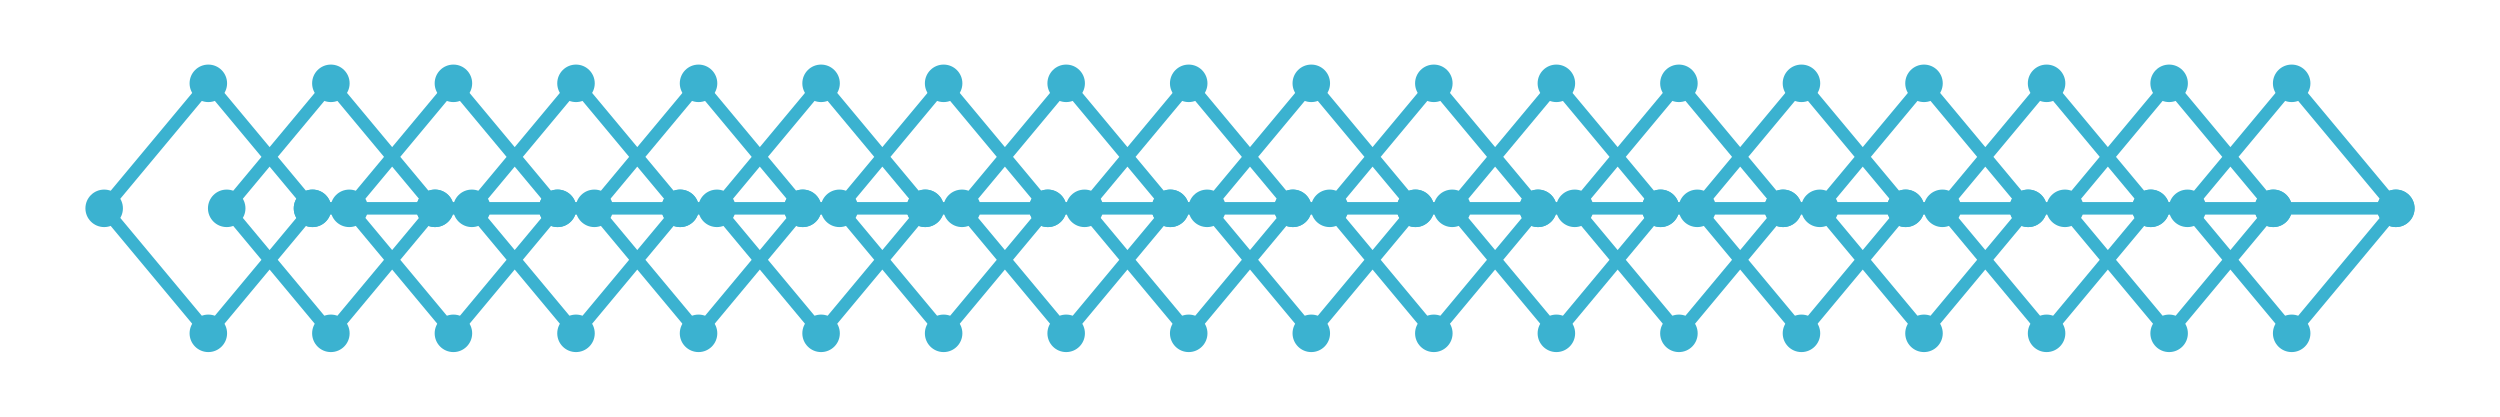 <?xml version="1.0" encoding="utf-8" ?>
<svg xmlns="http://www.w3.org/2000/svg" xmlns:ev="http://www.w3.org/2001/xml-events" xmlns:xlink="http://www.w3.org/1999/xlink" baseProfile="full" height="10mm" version="1.1" viewBox="0,0,60,10" width="60mm">
    <defs>
        <style type="text/css"><![CDATA[
.stitch_line {
    stroke-width: 0.3;
    stroke-linejoin: round;
    stroke-linecap: round;
    fill: none;
}
.path_center_line {
    fill: none;
    stroke:#808080;
    stroke-width: 0.2;
    stroke-linejoin: round;
    stroke-linecap: round;
}
.path_contour {
    fill: #808080;
    fill-opacity: 0.3;
    stroke: #808080;
    stroke-opacity: 0.5;
    stroke-width: 0.3;
}
.text{
    text-anchor: middle;
    dominant-baseline: middle;
    font-family: sans-serif;
    font-size: 1.5mm;
}
.smalltext{
    text-anchor: middle;
    dominant-baseline: middle;
    font-family: sans-serif;
    font-size: 1mm;
}
.color_0 {
    stroke:#3bb2d0;
}
.dot_0 {
    marker-start:url(#dot_0);
    marker-mid:url(#dot_0);
    marker-end:url(#dot_0);
}
]]></style>
        <marker id="dot_0" markerHeight="3.0" markerWidth="3.0" refX="1.5" refY="1.5">
            <circle cx="1.5" cy="1.5" fill="#3bb2d0" r="1.5"/>
        </marker>
    </defs>
    <g>
        <path class="stitch_line color_0 dot_0" d="M 7.500, 5.000  L 5.000, 8.000  L 2.500, 5.000  L 5.000, 2.000  L 7.500, 5.000  L 10.441, 5.000  L 7.941, 8.000  L 5.441, 5.000  L 7.941, 2.000  L 10.441, 5.000  L 13.382, 5.000  L 10.882, 8.000  L 8.382, 5.000  L 10.882, 2.000  L 13.382, 5.000  L 16.324, 5.000  L 13.824, 8.000  L 11.324, 5.000  L 13.824, 2.000  L 16.324, 5.000  L 19.265, 5.000  L 16.765, 8.000  L 14.265, 5.000  L 16.765, 2.000  L 19.265, 5.000  L 22.206, 5.000  L 19.706, 8.000  L 17.206, 5.000  L 19.706, 2.000  L 22.206, 5.000  L 25.147, 5.000  L 22.647, 8.000  L 20.147, 5.000  L 22.647, 2.000  L 25.147, 5.000  L 28.088, 5.000  L 25.588, 8.000  L 23.088, 5.000  L 25.588, 2.000  L 28.088, 5.000  L 31.029, 5.000  L 28.529, 8.000  L 26.029, 5.000  L 28.529, 2.000  L 31.029, 5.000  L 33.971, 5.000  L 31.471, 8.000  L 28.971, 5.000  L 31.471, 2.000  L 33.971, 5.000  L 36.912, 5.000  L 34.412, 8.000  L 31.912, 5.000  L 34.412, 2.000  L 36.912, 5.000  L 39.853, 5.000  L 37.353, 8.000  L 34.853, 5.000  L 37.353, 2.000  L 39.853, 5.000  L 42.794, 5.000  L 40.294, 8.000  L 37.794, 5.000  L 40.294, 2.000  L 42.794, 5.000  L 45.735, 5.000  L 43.235, 8.000  L 40.735, 5.000  L 43.235, 2.000  L 45.735, 5.000  L 48.676, 5.000  L 46.176, 8.000  L 43.676, 5.000  L 46.176, 2.000  L 48.676, 5.000  L 51.618, 5.000  L 49.118, 8.000  L 46.618, 5.000  L 49.118, 2.000  L 51.618, 5.000  L 54.559, 5.000  L 52.059, 8.000  L 49.559, 5.000  L 52.059, 2.000  L 54.559, 5.000  L 57.500, 5.000  L 55.000, 8.000  L 52.500, 5.000  L 55.000, 2.000  L 57.500, 5.000 "/>
    </g>
</svg>
